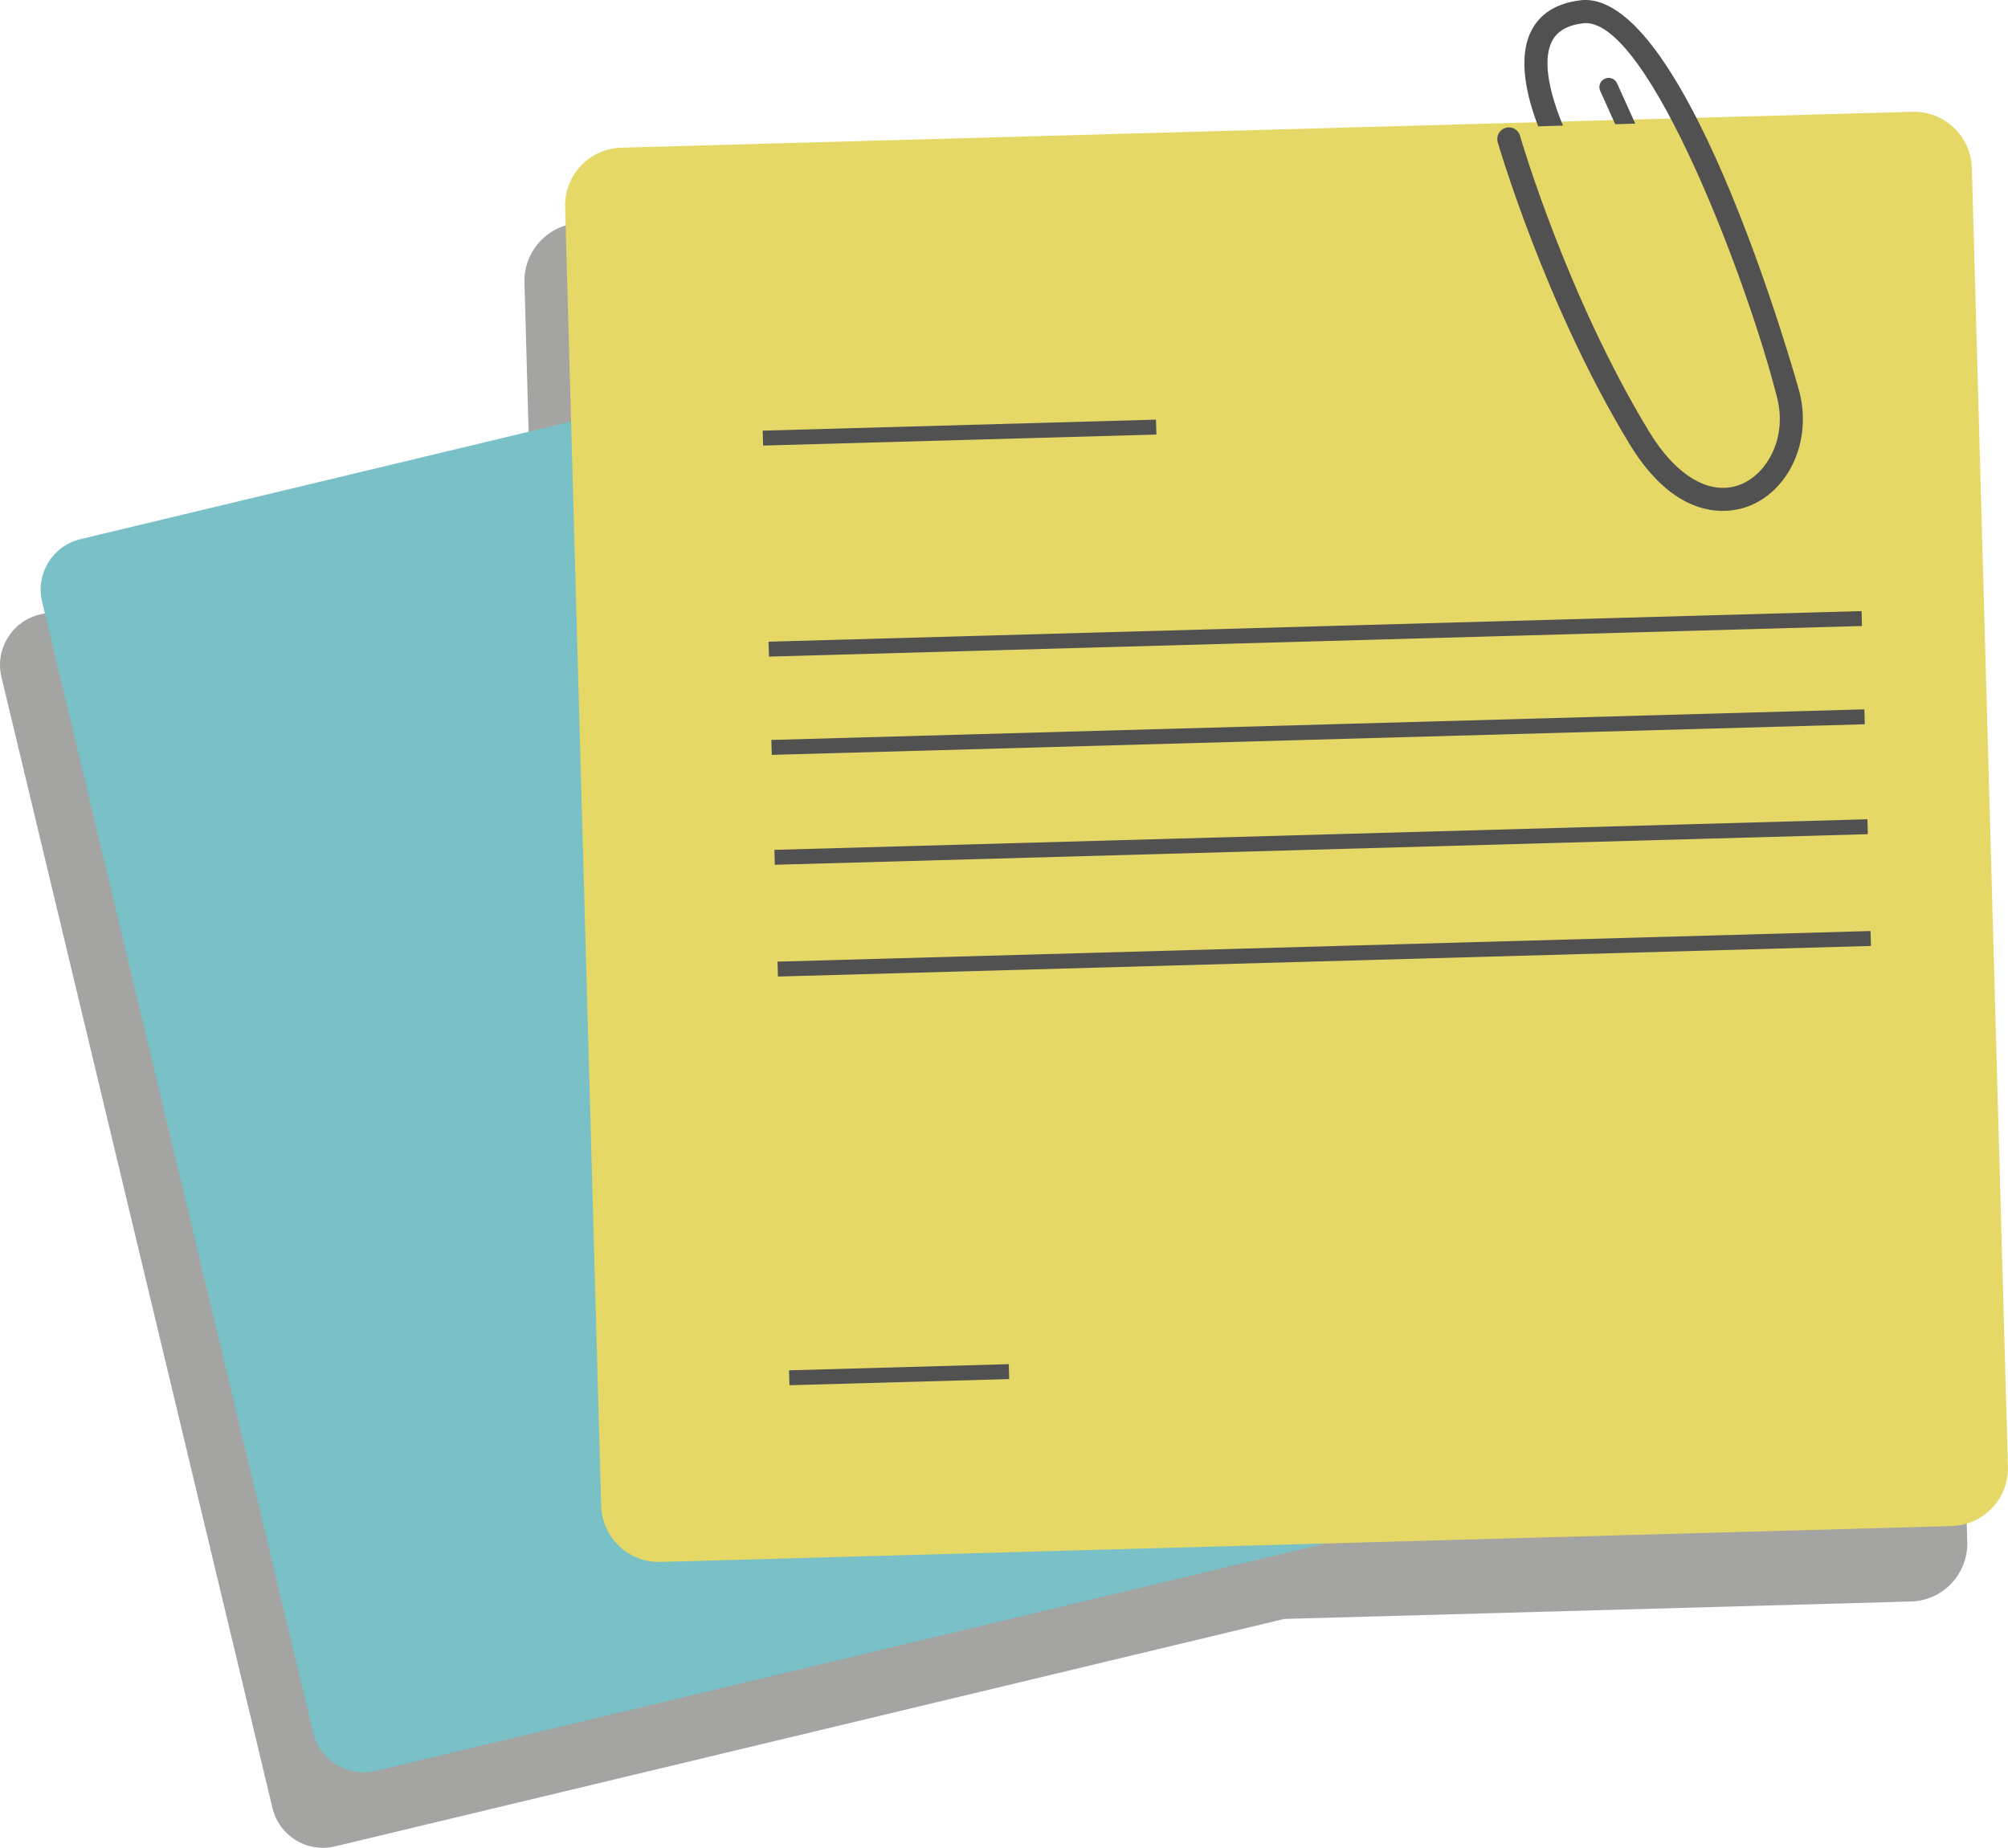 <?xml version="1.0" encoding="utf-8"?>
<!-- Generator: Adobe Illustrator 24.1.1, SVG Export Plug-In . SVG Version: 6.00 Build 0)  -->
<svg version="1.1" id="Layer_1" xmlns="http://www.w3.org/2000/svg" xmlns:xlink="http://www.w3.org/1999/xlink" x="0px" y="0px"
	 viewBox="0 0 239.56 220.46" style="enable-background:new 0 0 239.56 220.46;" xml:space="preserve">
<style type="text/css">
	.st0{opacity:0.4;fill:#1D1D1B;}
	.st1{fill:#7AC0C7;}
	.st2{fill:#E5D867;}
	.st3{fill:#515151;}
	.st4{fill:none;}
	.st5{fill:#FFD31A;}
	.st6{fill:#F29120;}
	.st7{opacity:0.2;fill:#1D1D1B;}
	.st8{fill:#1D1D1B;}
	.st9{fill:#0A54E7;}
	.st10{fill:#FFFFFF;}
	.st11{fill:#4C6AB0;}
	.st12{fill:#FFFDF9;}
	.st13{fill:#43B0E5;}
	.st14{fill:#F1F1F1;}
	.st15{fill:none;stroke:#231F20;stroke-width:10;stroke-linejoin:round;}
	.st16{fill:none;stroke:#231F20;stroke-width:10;stroke-linejoin:round;stroke-dasharray:30.593,30.593;}
	.st17{fill:#E57F62;}
	.st18{fill:#E64750;}
	.st19{fill:#CB6C51;}
	.st20{fill:#C5363E;}
	.st21{fill:#EC8C77;}
	.st22{fill:#B75E43;}
	.st23{fill:#FFBA56;}
	.st24{fill:#EEA73D;}
	.st25{fill:#FFC867;}
	.st26{fill:#F2A895;}
	.st27{fill:#FFB8A7;}
	.st28{fill:#DC8B7A;}
	.st29{fill:none;stroke:#1F191A;stroke-width:2.683;stroke-linecap:round;stroke-linejoin:round;stroke-miterlimit:10;}
	.st30{fill:#1F191A;stroke:#1F191A;stroke-width:2.683;stroke-linecap:round;stroke-linejoin:round;stroke-miterlimit:10;}
	.st31{fill:#00B08F;}
	.st32{fill:#008262;}
	.st33{fill:#13C6AB;}
	.st34{opacity:0.4;}
	.st35{fill:#EB4036;}
	.st36{fill:#00FF00;}
	.st37{fill:#0055FF;}
	.st38{fill:#FBFFF9;}
	.st39{fill:#3B4D57;}
	.st40{fill:#2C3A41;}
	.st41{fill:#52B770;}
	.st42{fill:#6BBF85;}
	.st43{fill:#8BCB9B;}
	.st44{fill:#AED8BE;}
	.st45{fill:#F1806E;}
	.st46{fill:#DA7464;}
	.st47{fill:#D5CDB8;}
	.st48{fill:#F7A519;}
	.st49{fill:#DF9618;}
	.st50{fill:#FFD464;}
	.st51{fill:#E4C05C;}
	.st52{fill:#C1C3C8;}
	.st53{fill:#DCDCDC;stroke:#070707;stroke-width:2;stroke-miterlimit:10;}
</style>
<g>
	<path class="st0" d="M223.31,22.33L69.28,26.61c-3.81,0.11-6.81,3.28-6.71,7.09l0.71,25.59L4.74,73.32
		c-3.32,0.8-5.36,4.13-4.57,7.45l32.34,134.96c0.8,3.32,4.13,5.36,7.45,4.57l113.26-27.14l74.77-2.08c3.81-0.11,6.81-3.28,6.71-7.09
		L230.4,29.03C230.29,25.22,227.12,22.22,223.31,22.33z"/>
	<path class="st1" d="M183.54,171.71c0.8,3.32-1.25,6.65-4.57,7.45L44.81,211.3c-3.32,0.8-6.65-1.25-7.45-4.57L5.02,71.78
		c-0.79-3.32,1.25-6.65,4.57-7.45l134.16-32.15c3.32-0.8,6.65,1.25,7.45,4.57L183.54,171.71z"/>
	<path class="st2" d="M239.55,174.99c0.11,3.81-2.9,6.98-6.71,7.09l-154.03,4.28c-3.81,0.11-6.98-2.9-7.09-6.71L67.42,24.71
		c-0.11-3.81,2.9-6.98,6.71-7.09l154.03-4.28c3.81-0.11,6.98,2.9,7.09,6.71L239.55,174.99z"/>
	
		<rect x="91.64" y="74.74" transform="matrix(1 -0.028 0.028 1 -2.041 4.387)" class="st3" width="130.4" height="1.78"/>
	
		<rect x="90.96" y="50.73" transform="matrix(1 -0.028 0.028 1 -1.39 3.199)" class="st3" width="46.92" height="1.78"/>
	
		<rect x="94.08" y="163.09" transform="matrix(1 -0.028 0.028 1 -4.514 3.041)" class="st3" width="26.22" height="1.78"/>
	
		<rect x="91.97" y="86.46" transform="matrix(1 -0.028 0.028 1 -2.366 4.4)" class="st3" width="130.4" height="1.78"/>
	
		<rect x="92.33" y="99.57" transform="matrix(1 -0.028 0.028 1 -2.73 4.415)" class="st3" width="130.4" height="1.78"/>
	
		<rect x="92.7" y="112.9" transform="matrix(1 -0.028 0.028 1 -3.1 4.431)" class="st3" width="130.4" height="1.78"/>
	<path class="st3" d="M214.69,46.8c-0.12-0.48-13.1-47.15-25.7-46.8c-0.16,0-0.31,0.02-0.47,0.04c-2.85,0.35-4.83,1.6-5.87,3.71
		c-1.58,3.22-0.52,7.74,0.86,11.32l2.96-0.08c-1.4-3.37-2.56-7.56-1.34-10.02c0.61-1.24,1.83-1.96,3.73-2.19
		c0.08-0.01,0.17-0.02,0.26-0.02c7.66-0.21,19.48,31.08,22.9,44.72c1.21,4.81-1.22,9.01-4.26,10.28c-3.6,1.51-7.73-0.84-11.03-6.28
		c-9.87-16.27-15.34-35.1-15.39-35.29c-0.21-0.73-0.98-1.15-1.71-0.94c-0.73,0.21-1.16,0.97-0.95,1.71
		c0.06,0.19,5.62,19.37,15.69,35.96c4.11,6.78,8.46,8.12,11.41,8.03c1.38-0.04,2.45-0.39,3.04-0.63
		C213.59,58.3,216.12,52.5,214.69,46.8z"/>
	<path class="st3" d="M192.92,9.94c-0.25-0.56-0.91-0.8-1.46-0.55c-0.56,0.25-0.8,0.91-0.55,1.46l1.79,3.97l2.39-0.07L192.92,9.94z"
		/>
</g>
</svg>
